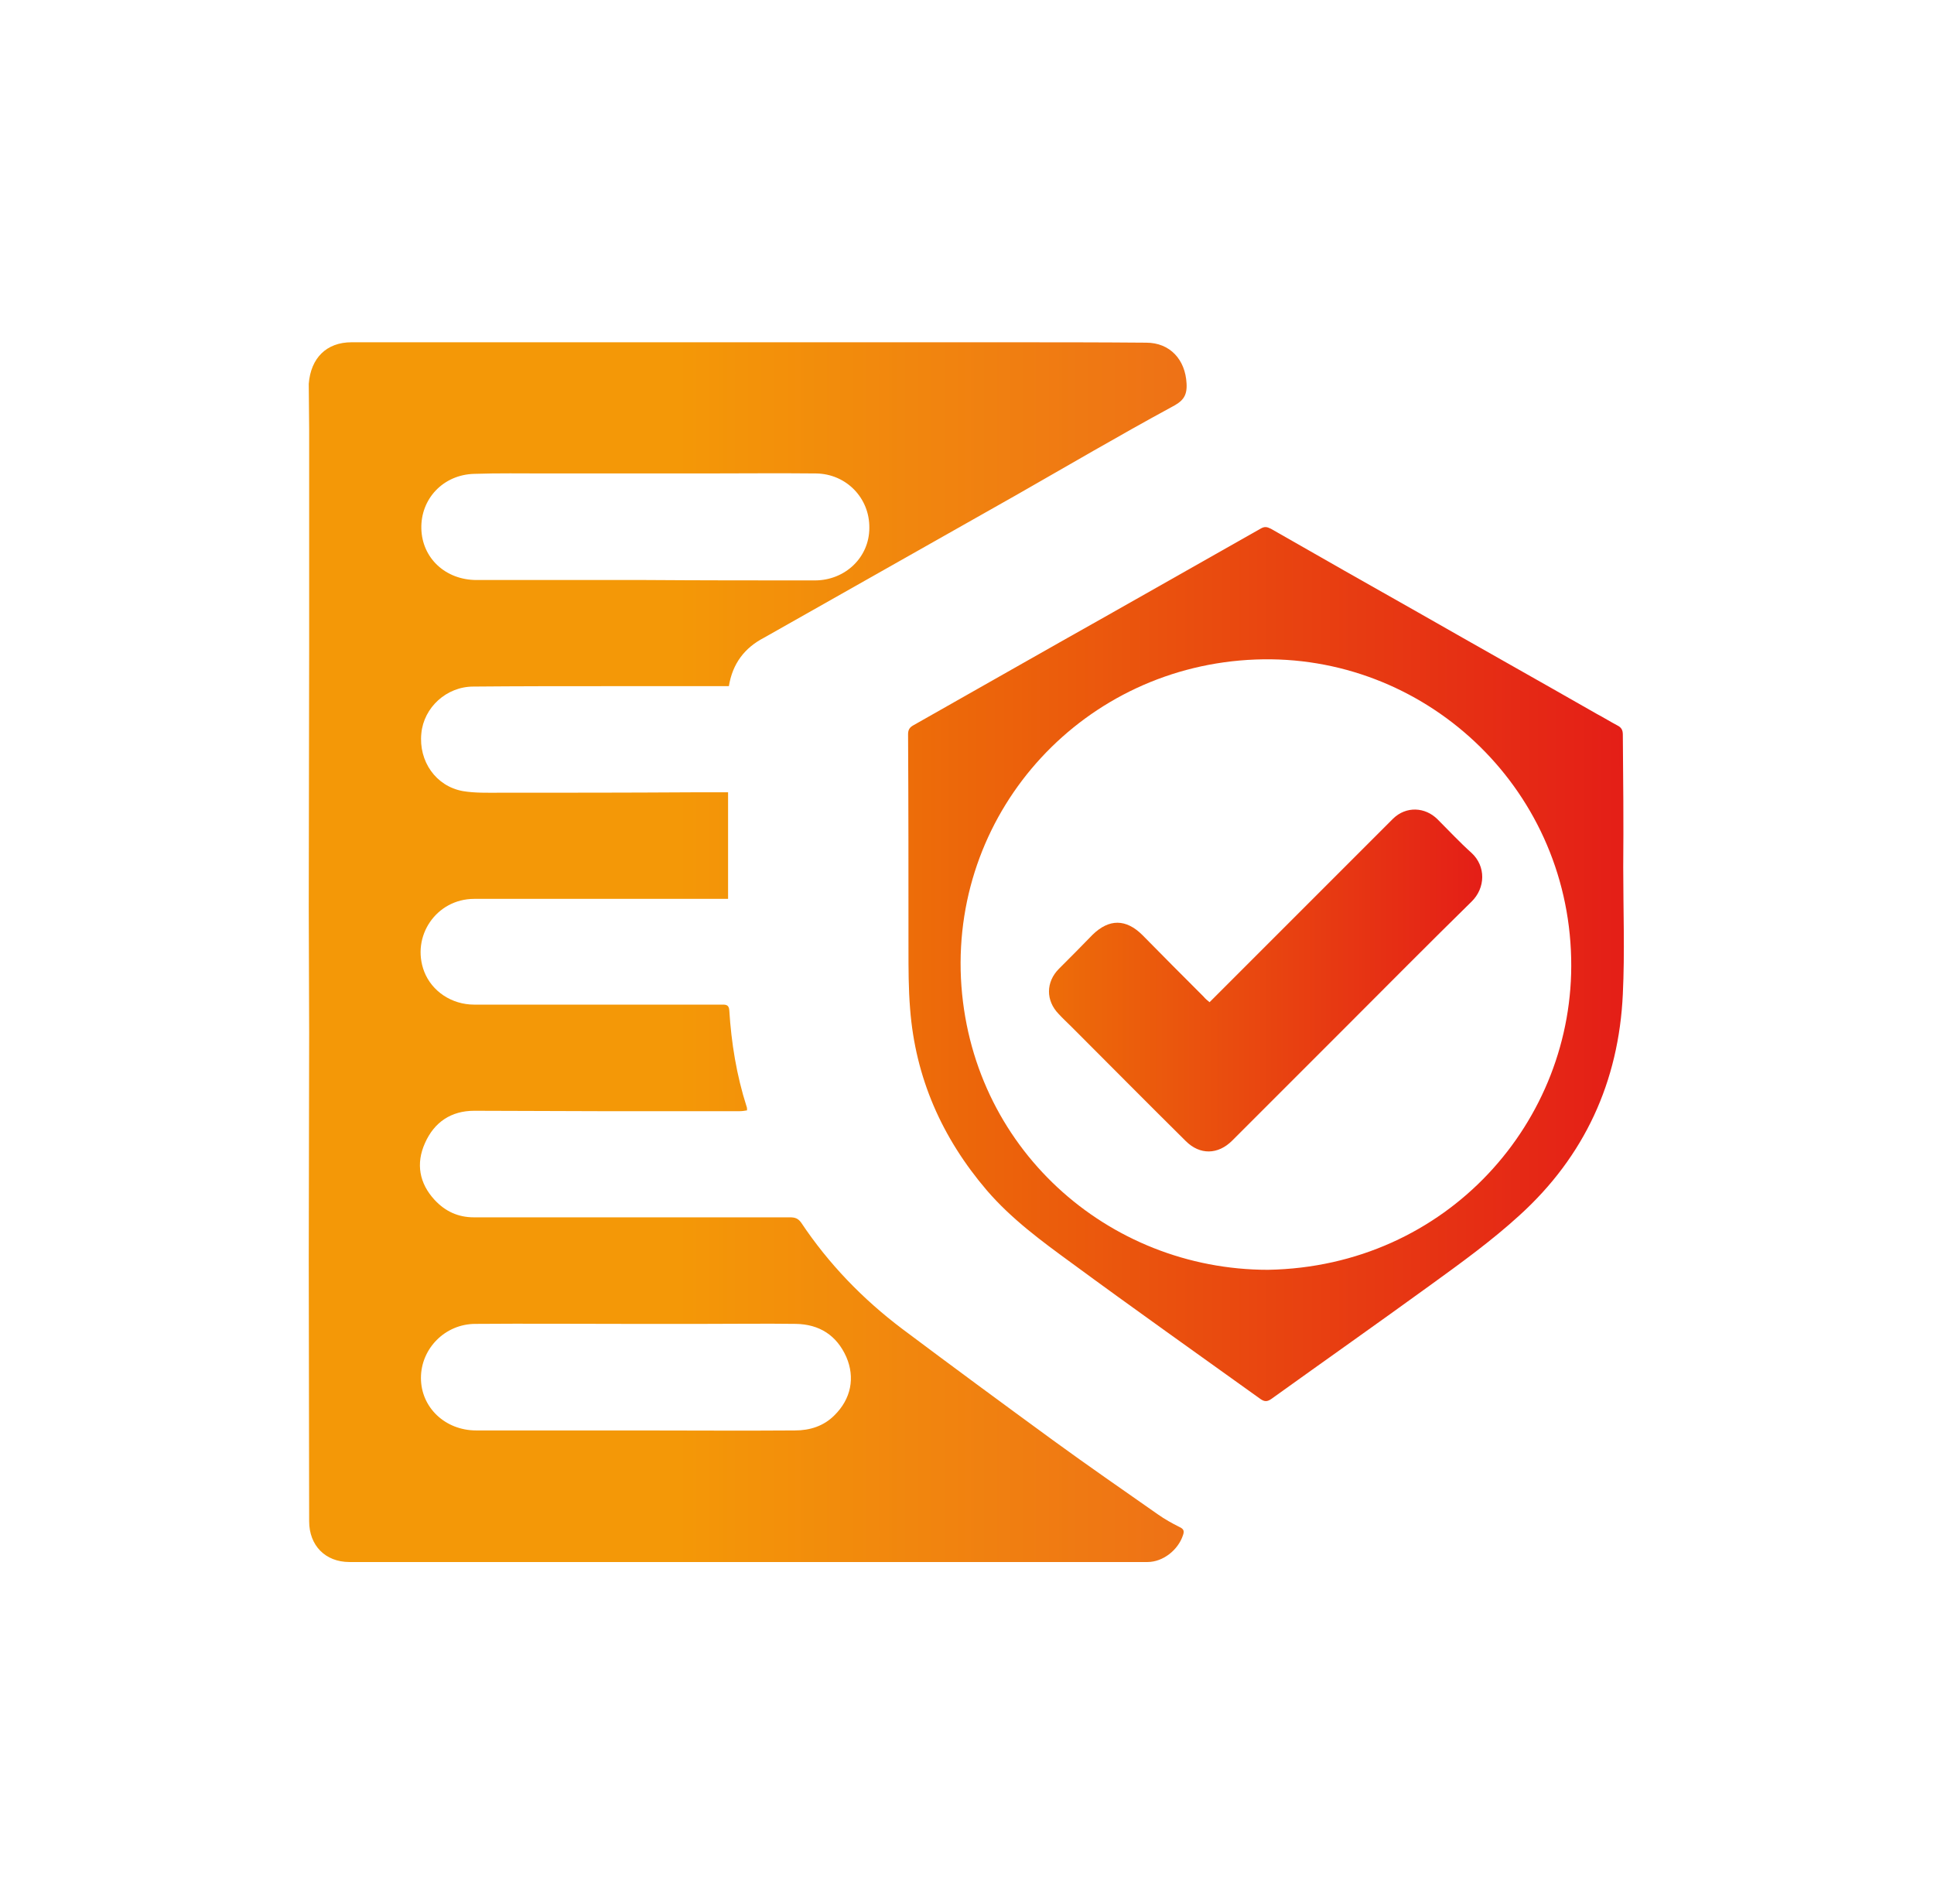 <?xml version="1.0" encoding="utf-8"?>
<!-- Generator: Adobe Illustrator 24.0.1, SVG Export Plug-In . SVG Version: 6.00 Build 0)  -->
<svg version="1.1" id="Laag_1" xmlns="http://www.w3.org/2000/svg" xmlns:xlink="http://www.w3.org/1999/xlink" x="0px" y="0px"
	 viewBox="0 0 47.92 47.17" style="enable-background:new 0 0 47.92 47.17;" xml:space="preserve">
<style type="text/css">
	.st0{fill:url(#SVGID_1_);}
	.st1{fill:url(#SVGID_2_);}
	.st2{fill:url(#SVGID_3_);}
</style>
<g>
	<linearGradient id="SVGID_1_" gradientUnits="userSpaceOnUse" x1="7.683" y1="23.583" x2="29.399" y2="23.583">
		<stop  offset="0.418" style="stop-color:#F49807"/>
		<stop  offset="1" style="stop-color:#EE7116"/>
	</linearGradient>
	<path class="st0" d="M18.06,17c-0.36,0-0.71,0-1.06,0C16.35,17,15.69,17,15.04,17c-1.1,0-2.21,0-3.31,0.01
		c-0.67,0-1.23,0.52-1.29,1.16c-0.07,0.69,0.36,1.31,1.03,1.43c0.3,0.05,0.61,0.04,0.91,0.04c1.58,0,3.16,0,4.74-0.01
		c0.3,0,0.61,0,0.92,0c0,0.89,0,1.75,0,2.64c-0.09,0-0.16,0-0.24,0c-2.02,0-4.03,0-6.05,0c-0.94,0-1.57,0.93-1.24,1.8
		c0.19,0.49,0.68,0.82,1.24,0.82c1.02,0,2.05,0,3.07,0c1.02,0,2.04,0,3.05,0c0.1,0,0.19-0.01,0.2,0.14
		c0.05,0.81,0.18,1.61,0.43,2.39c0.01,0.02,0.01,0.05,0.01,0.09c-0.06,0.01-0.12,0.02-0.18,0.02c-1.15,0-2.3,0-3.45,0
		c-1.04,0-2.09-0.01-3.13-0.01c-0.57,0-0.99,0.28-1.22,0.8c-0.23,0.51-0.14,1,0.24,1.41c0.26,0.28,0.58,0.43,0.97,0.43
		c1.09,0,2.18,0,3.27,0c1.52,0,3.04,0,4.56,0c0.12,0,0.2,0.02,0.28,0.13c0.68,1.02,1.52,1.89,2.5,2.63
		c1.24,0.93,2.49,1.85,3.75,2.77c0.85,0.62,1.72,1.22,2.59,1.83c0.17,0.12,0.35,0.22,0.53,0.31c0.11,0.05,0.13,0.1,0.09,0.21
		c-0.12,0.36-0.49,0.66-0.88,0.66c-1.39,0-2.78,0-4.16,0c-1.19,0-2.38,0-3.57,0c-3.15,0-6.31,0-9.46,0c-0.86,0-1.72,0-2.58,0
		c-0.6,0-1-0.41-1-1.01c0-2.16-0.01-4.32-0.01-6.48c0-1.88,0.01-3.75,0.01-5.63c0-1.04-0.01-2.07-0.01-3.11
		c0-2.13,0.01-4.26,0.01-6.38c0-1.82,0-3.65,0-5.47c0-0.37-0.01-0.74-0.01-1.11C7.7,8.87,8.09,8.48,8.71,8.48c1.23,0,2.46,0,3.69,0
		c1.58,0,3.16,0,4.74,0c2.58,0,5.17,0,7.75,0c1.17,0,2.34,0,3.51,0.01c0.59,0,0.97,0.42,1,1.01c0.02,0.33-0.11,0.45-0.38,0.59
		c-1.29,0.7-2.55,1.44-3.83,2.17c-2.09,1.18-4.17,2.36-6.26,3.54C18.45,16.05,18.15,16.44,18.06,17z M15.97,14.37
		C15.97,14.37,15.97,14.37,15.97,14.37c1.41,0.01,2.81,0.01,4.22,0.01c0.75,0,1.35-0.57,1.35-1.3c0.01-0.74-0.57-1.34-1.32-1.35
		c-0.94-0.01-1.88,0-2.81,0c-1.29,0-2.59,0-3.88,0c-0.59,0-1.19-0.01-1.78,0.01c-0.77,0.02-1.33,0.62-1.31,1.36
		c0.02,0.73,0.6,1.27,1.37,1.27C13.19,14.37,14.58,14.37,15.97,14.37z M15.75,32.8c-0.07,0-0.13,0-0.2,0c-1.26,0-2.51-0.01-3.77,0
		c-0.75,0-1.35,0.61-1.35,1.34c0,0.73,0.6,1.3,1.37,1.3c1.33,0,2.66,0,3.98,0c1.31,0,2.62,0.01,3.92,0c0.37,0,0.71-0.11,0.97-0.37
		c0.42-0.41,0.52-0.94,0.3-1.45c-0.24-0.54-0.67-0.81-1.25-0.82c-0.75-0.01-1.49,0-2.24,0C16.91,32.8,16.33,32.8,15.75,32.8z"/>
	<linearGradient id="SVGID_2_" gradientUnits="userSpaceOnUse" x1="22.518" y1="23.889" x2="40.239" y2="23.889">
		<stop  offset="0" style="stop-color:#ED6D09"/>
		<stop  offset="1" style="stop-color:#E41E17"/>
	</linearGradient>
	<path class="st1" d="M40.22,21.49c0,1.05,0.04,2.1-0.01,3.14c-0.1,2.17-0.95,4.02-2.56,5.48c-0.69,0.63-1.45,1.18-2.21,1.73
		c-1.31,0.95-2.63,1.88-3.94,2.82c-0.1,0.07-0.17,0.07-0.27,0c-1.56-1.12-3.13-2.23-4.68-3.37c-0.74-0.54-1.49-1.09-2.1-1.8
		c-1.11-1.3-1.77-2.79-1.9-4.5c-0.04-0.49-0.04-0.99-0.04-1.49c0-1.77,0-3.54-0.01-5.31c0-0.11,0.04-0.17,0.13-0.22
		c1.61-0.91,3.22-1.83,4.84-2.74c1.25-0.71,2.51-1.42,3.76-2.13c0.1-0.06,0.16-0.05,0.26,0c1.22,0.7,2.44,1.39,3.66,2.08
		c1.47,0.84,2.95,1.67,4.42,2.51c0.17,0.09,0.33,0.19,0.5,0.28c0.1,0.05,0.14,0.11,0.14,0.23C40.22,19.3,40.23,20.39,40.22,21.49
		C40.22,21.49,40.22,21.49,40.22,21.49z M31.42,31.46c4.44-0.08,7.6-3.69,7.51-7.71c-0.09-4.29-3.67-7.57-7.82-7.41
		c-4.23,0.16-7.5,3.69-7.3,7.9C24.02,28.42,27.44,31.46,31.42,31.46z"/>
	<linearGradient id="SVGID_3_" gradientUnits="userSpaceOnUse" x1="25.995" y1="24.295" x2="36.736" y2="24.295">
		<stop  offset="0" style="stop-color:#ED6D09"/>
		<stop  offset="1" style="stop-color:#E41E17"/>
	</linearGradient>
	<path class="st2" d="M29.97,24.83c0.69-0.69,1.36-1.36,2.03-2.03c0.84-0.84,1.68-1.68,2.52-2.52c0.32-0.31,0.79-0.29,1.1,0.02
		c0.28,0.28,0.55,0.57,0.84,0.83c0.36,0.33,0.35,0.87,0,1.21c-1.05,1.03-2.08,2.07-3.12,3.11c-0.94,0.94-1.87,1.87-2.81,2.81
		c-0.35,0.35-0.8,0.36-1.15,0.01c-0.95-0.94-1.89-1.89-2.83-2.83c-0.11-0.11-0.22-0.21-0.32-0.32c-0.32-0.33-0.32-0.79,0.01-1.12
		c0.28-0.28,0.56-0.56,0.83-0.84c0.41-0.4,0.83-0.4,1.24,0.01c0.5,0.51,1.01,1.02,1.51,1.52C29.87,24.75,29.91,24.78,29.97,24.83z"
		/>
</g>
</svg>

